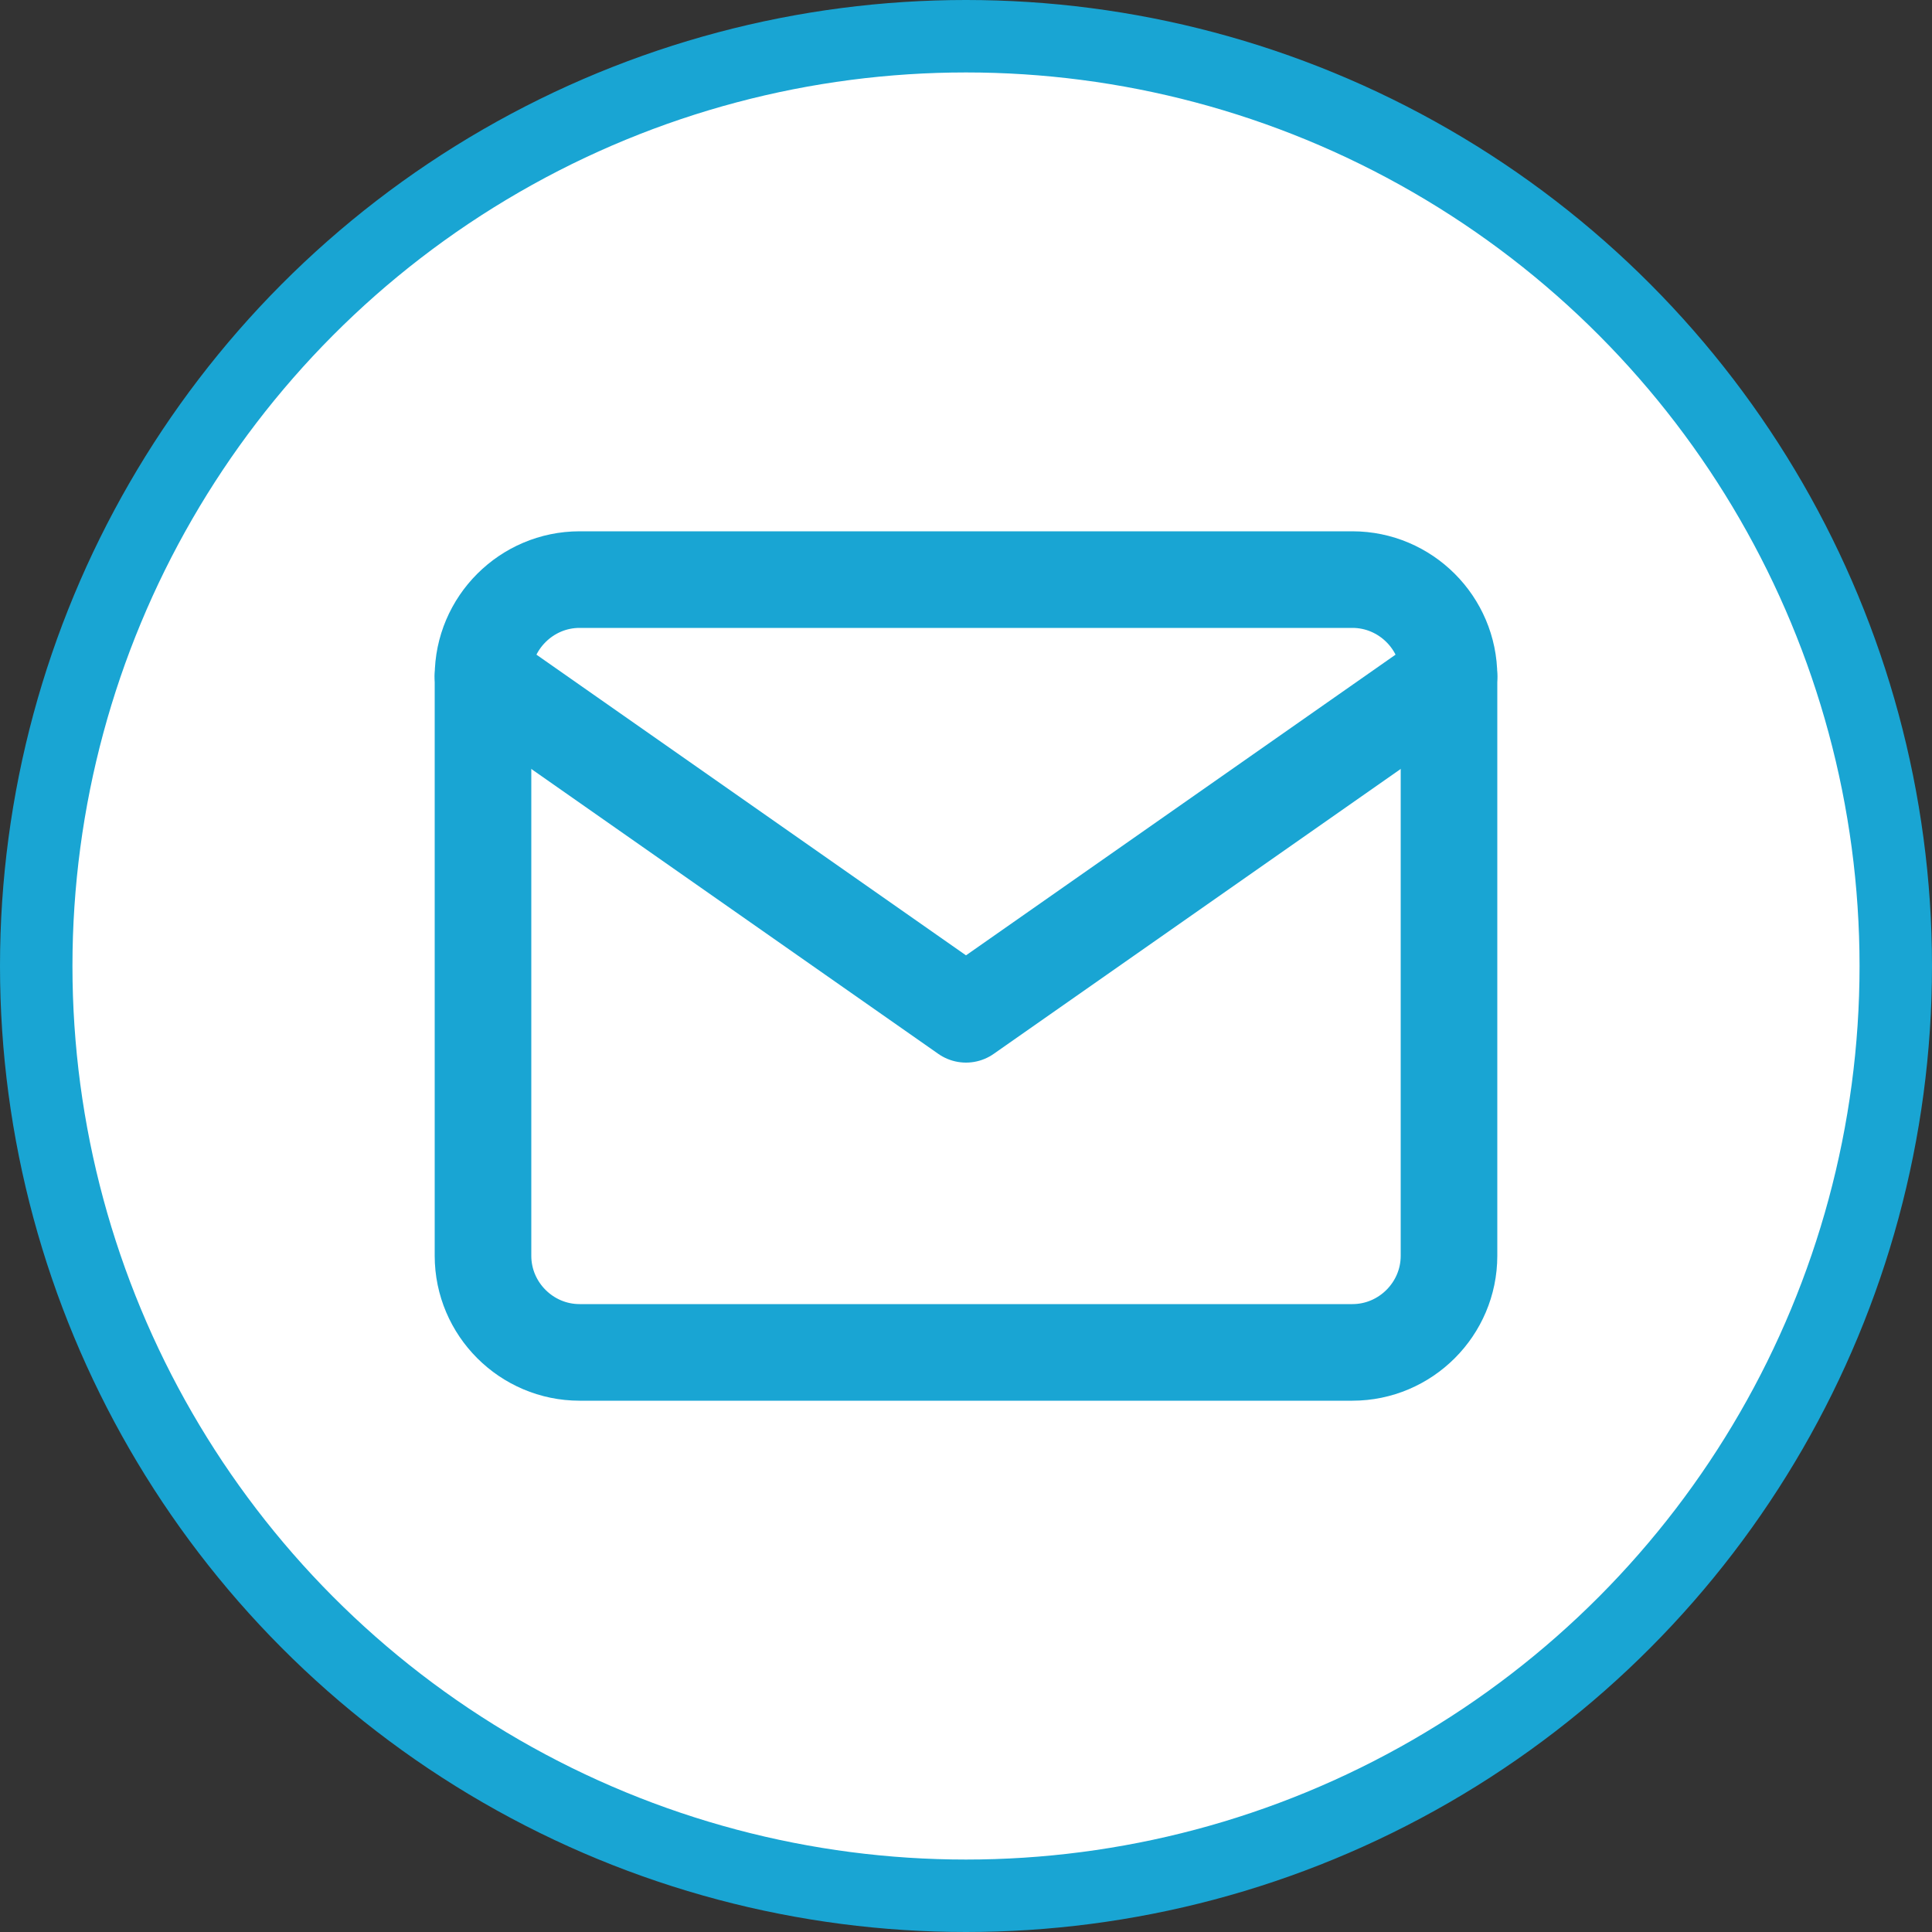 <svg width="40" height="40" viewBox="0 0 40 40" fill="none" xmlns="http://www.w3.org/2000/svg">
<rect x="0" y="0" width="40" height="40" fill="#333333" stroke="none"/>
<circle cx="20" cy="20" r="19.25" fill="white" stroke="#19A5D3" stroke-width="1.5"/>
<path d="M12 12H28C29.1 12 30 12.9 30 14V26C30 27.1 29.1 28 28 28H12C10.9 28 10 27.1 10 26V14C10 12.9 10.9 12 12 12Z" stroke="#19A5D3" stroke-width="2" stroke-linecap="round" stroke-linejoin="round"/>
<path d="M30 14L20 21L10 14" stroke="#19A5D3" stroke-width="2" stroke-linecap="round" stroke-linejoin="round"/>
</svg>
